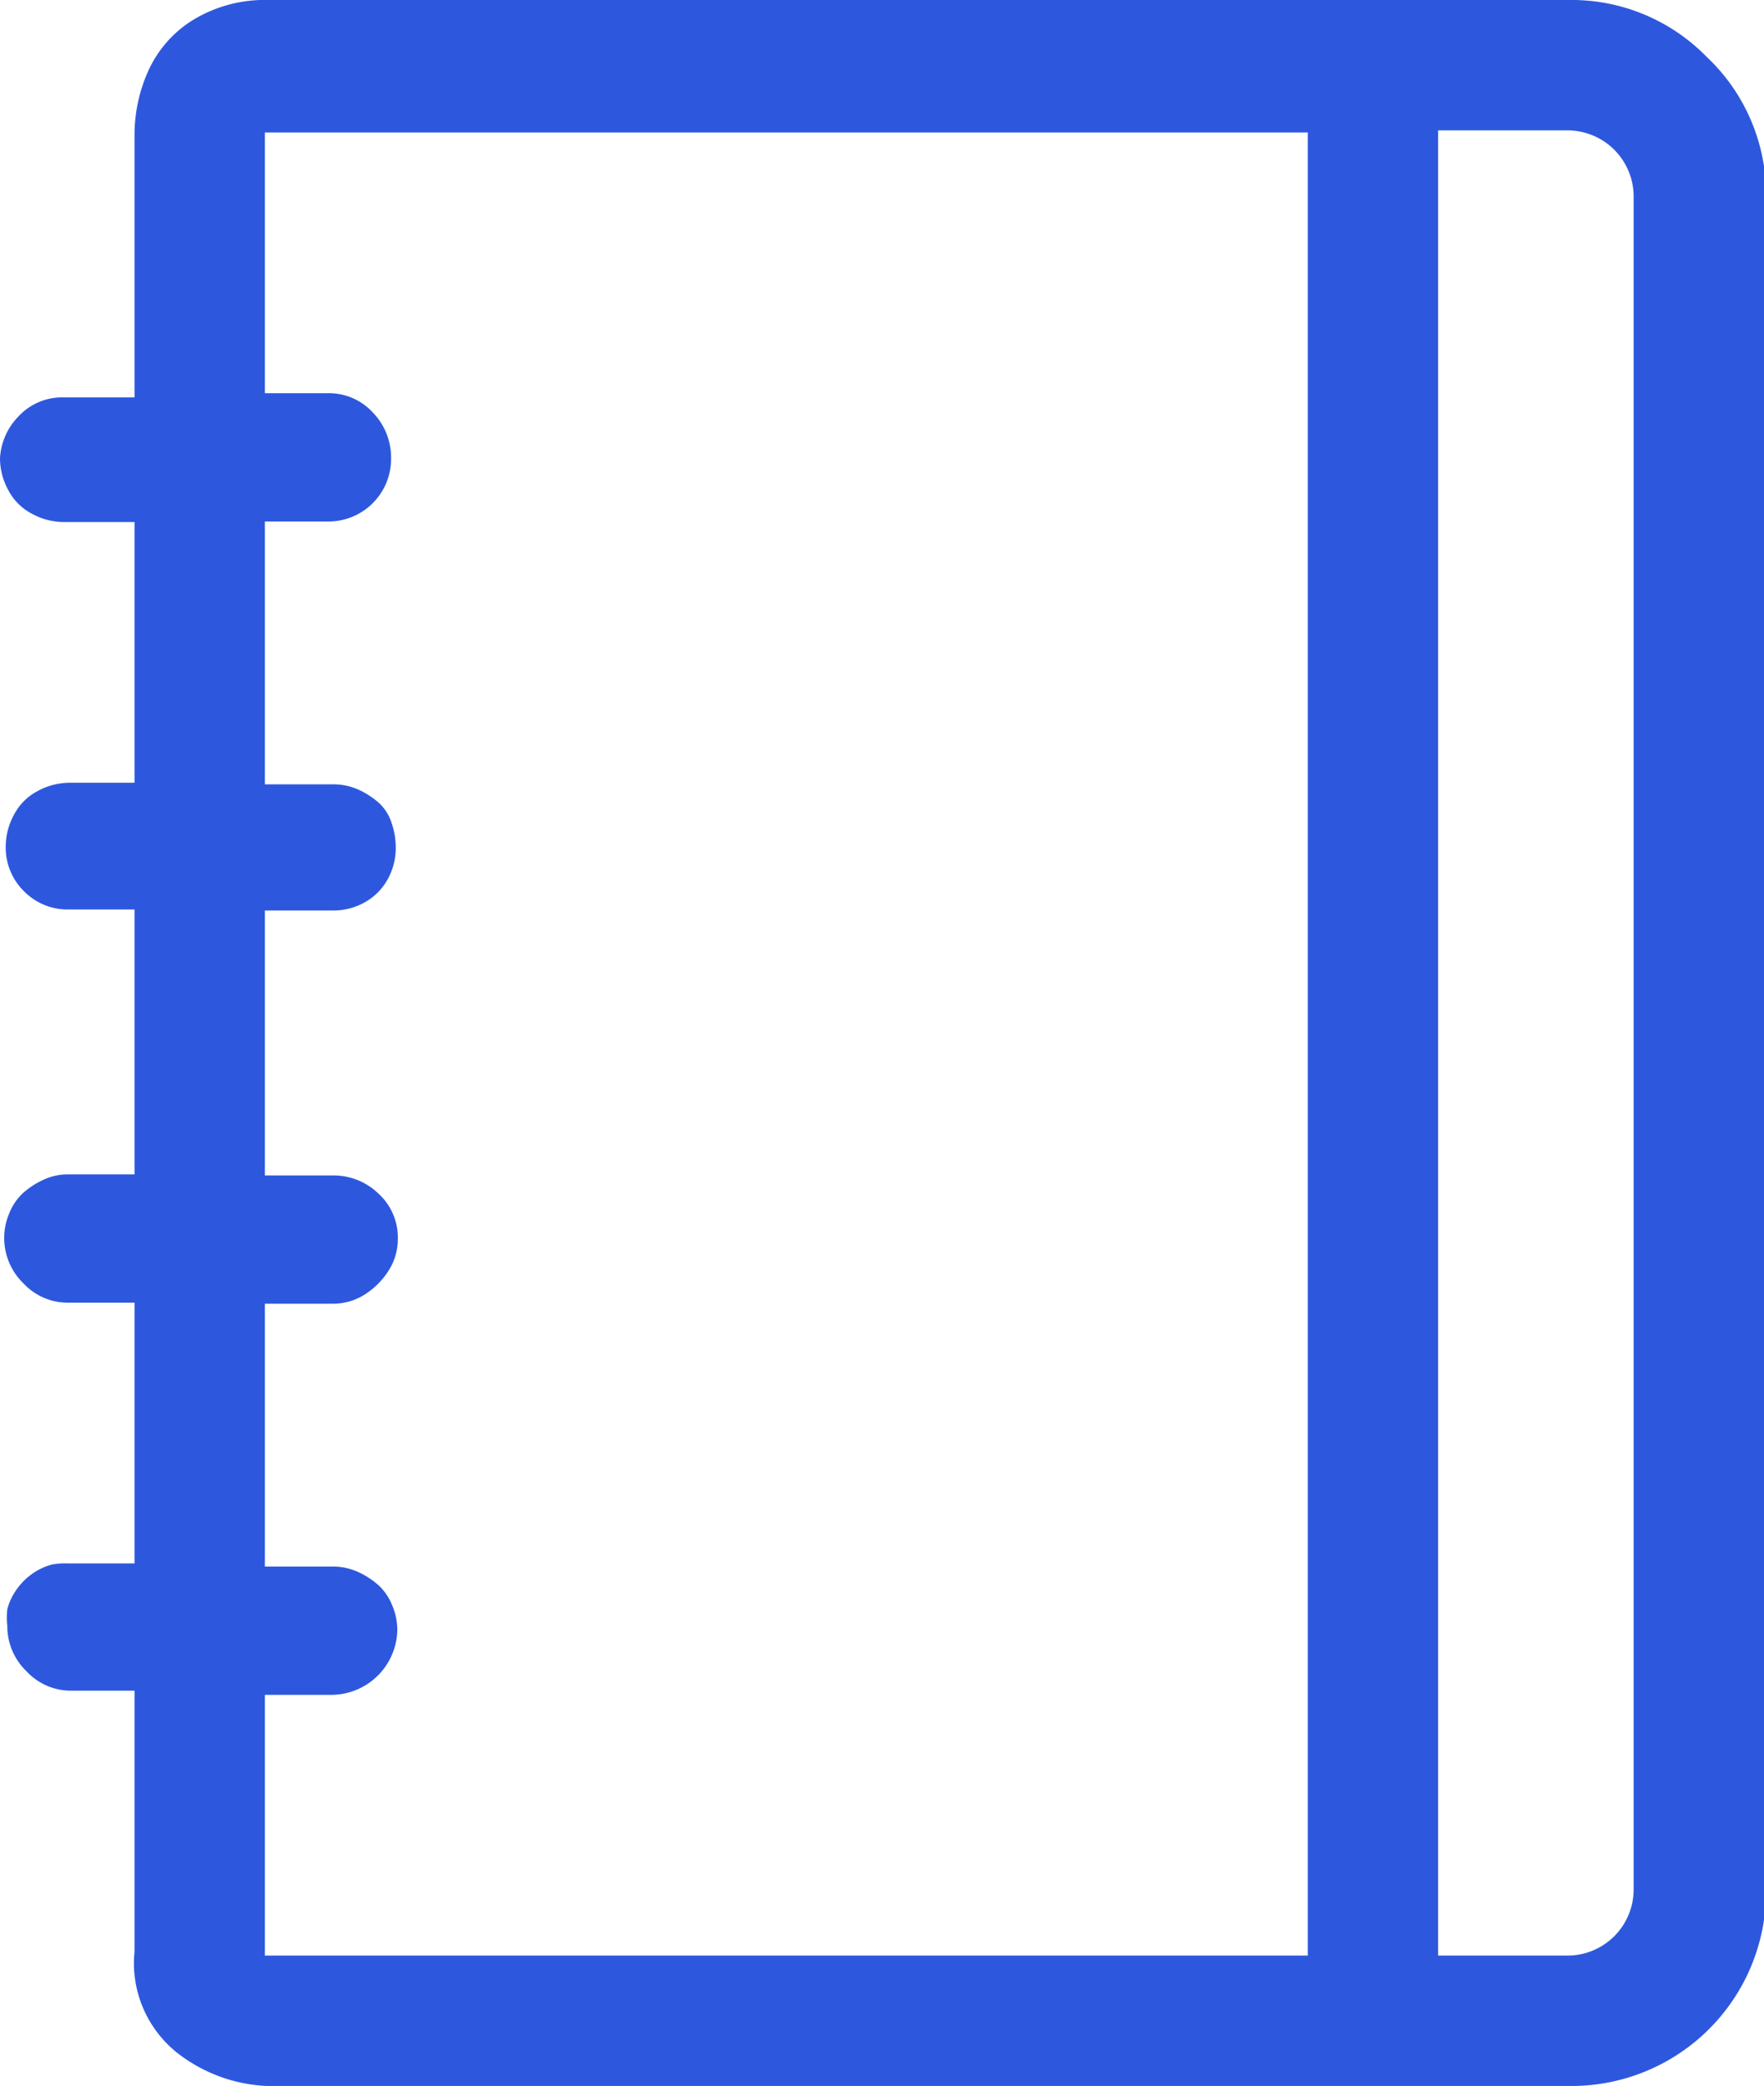 <svg xmlns="http://www.w3.org/2000/svg" viewBox="0 0 33.83 40"><defs><style>.cls-1{fill:#2d58de;}</style></defs><title>icManag</title><g id="Layer_2" data-name="Layer 2"><g id="Layer_1-2" data-name="Layer 1"><path class="cls-1" d="M32.73,1.09A3.62,3.62,0,0,0,30.08,0H5.16A2.65,2.65,0,0,0,3.69.39a2.23,2.23,0,0,0-.86,1,3,3,0,0,0-.25,1.23v5H1.21a1.14,1.14,0,0,0-.86.37A1.24,1.24,0,0,0,0,8.79a1.27,1.27,0,0,0,.16.61,1.06,1.06,0,0,0,.45.45,1.27,1.27,0,0,0,.61.16H2.58v5H1.33a1.28,1.28,0,0,0-.61.16,1.07,1.07,0,0,0-.45.45,1.27,1.27,0,0,0-.16.61,1.17,1.17,0,0,0,.35.86,1.17,1.17,0,0,0,.86.35H2.58v5.08H1.29a1.08,1.08,0,0,0-.45.1,1.57,1.57,0,0,0-.39.25,1.05,1.05,0,0,0-.27.39,1.21,1.21,0,0,0,.27,1.35,1.16,1.16,0,0,0,.84.37H2.58v5H1.29A1.31,1.31,0,0,0,1,30a1.16,1.16,0,0,0-.29.12,1.24,1.24,0,0,0-.45.45,1.12,1.12,0,0,0-.12.29,1.27,1.27,0,0,0,0,.31,1.2,1.2,0,0,0,.37.88,1.16,1.16,0,0,0,.84.37H2.58v5a2.2,2.2,0,0,0,.8,1.93A3,3,0,0,0,5.12,40h25a3.73,3.73,0,0,0,3.75-3.75V3.75A3.62,3.62,0,0,0,32.73,1.09ZM25.08,37.5h-20v-5H6.37a1.27,1.27,0,0,0,1.25-1.25,1.22,1.22,0,0,0-.1-.47,1.06,1.06,0,0,0-.27-.39,1.59,1.59,0,0,0-.39-.25,1.18,1.18,0,0,0-.49-.1H5.08V25H6.37A1.13,1.13,0,0,0,7,24.82a1.48,1.48,0,0,0,.45-.45,1.13,1.13,0,0,0,.18-.62,1.14,1.14,0,0,0-.37-.86,1.24,1.24,0,0,0-.88-.35H5.08V17.46H6.41A1.23,1.23,0,0,0,7,17.3a1.13,1.13,0,0,0,.43-.43,1.24,1.24,0,0,0,.16-.62,1.48,1.48,0,0,0-.08-.47.89.89,0,0,0-.25-.39,1.59,1.59,0,0,0-.39-.25,1.18,1.18,0,0,0-.49-.1H5.08V10H6.29A1.2,1.2,0,0,0,7.5,8.79a1.24,1.24,0,0,0-.35-.88,1.14,1.14,0,0,0-.86-.37H5.08v-5h20Zm6.25-1.25a1.27,1.27,0,0,1-1.25,1.25h-2.5V2.5h2.5a1.27,1.27,0,0,1,1.25,1.25Z"/></g></g></svg>